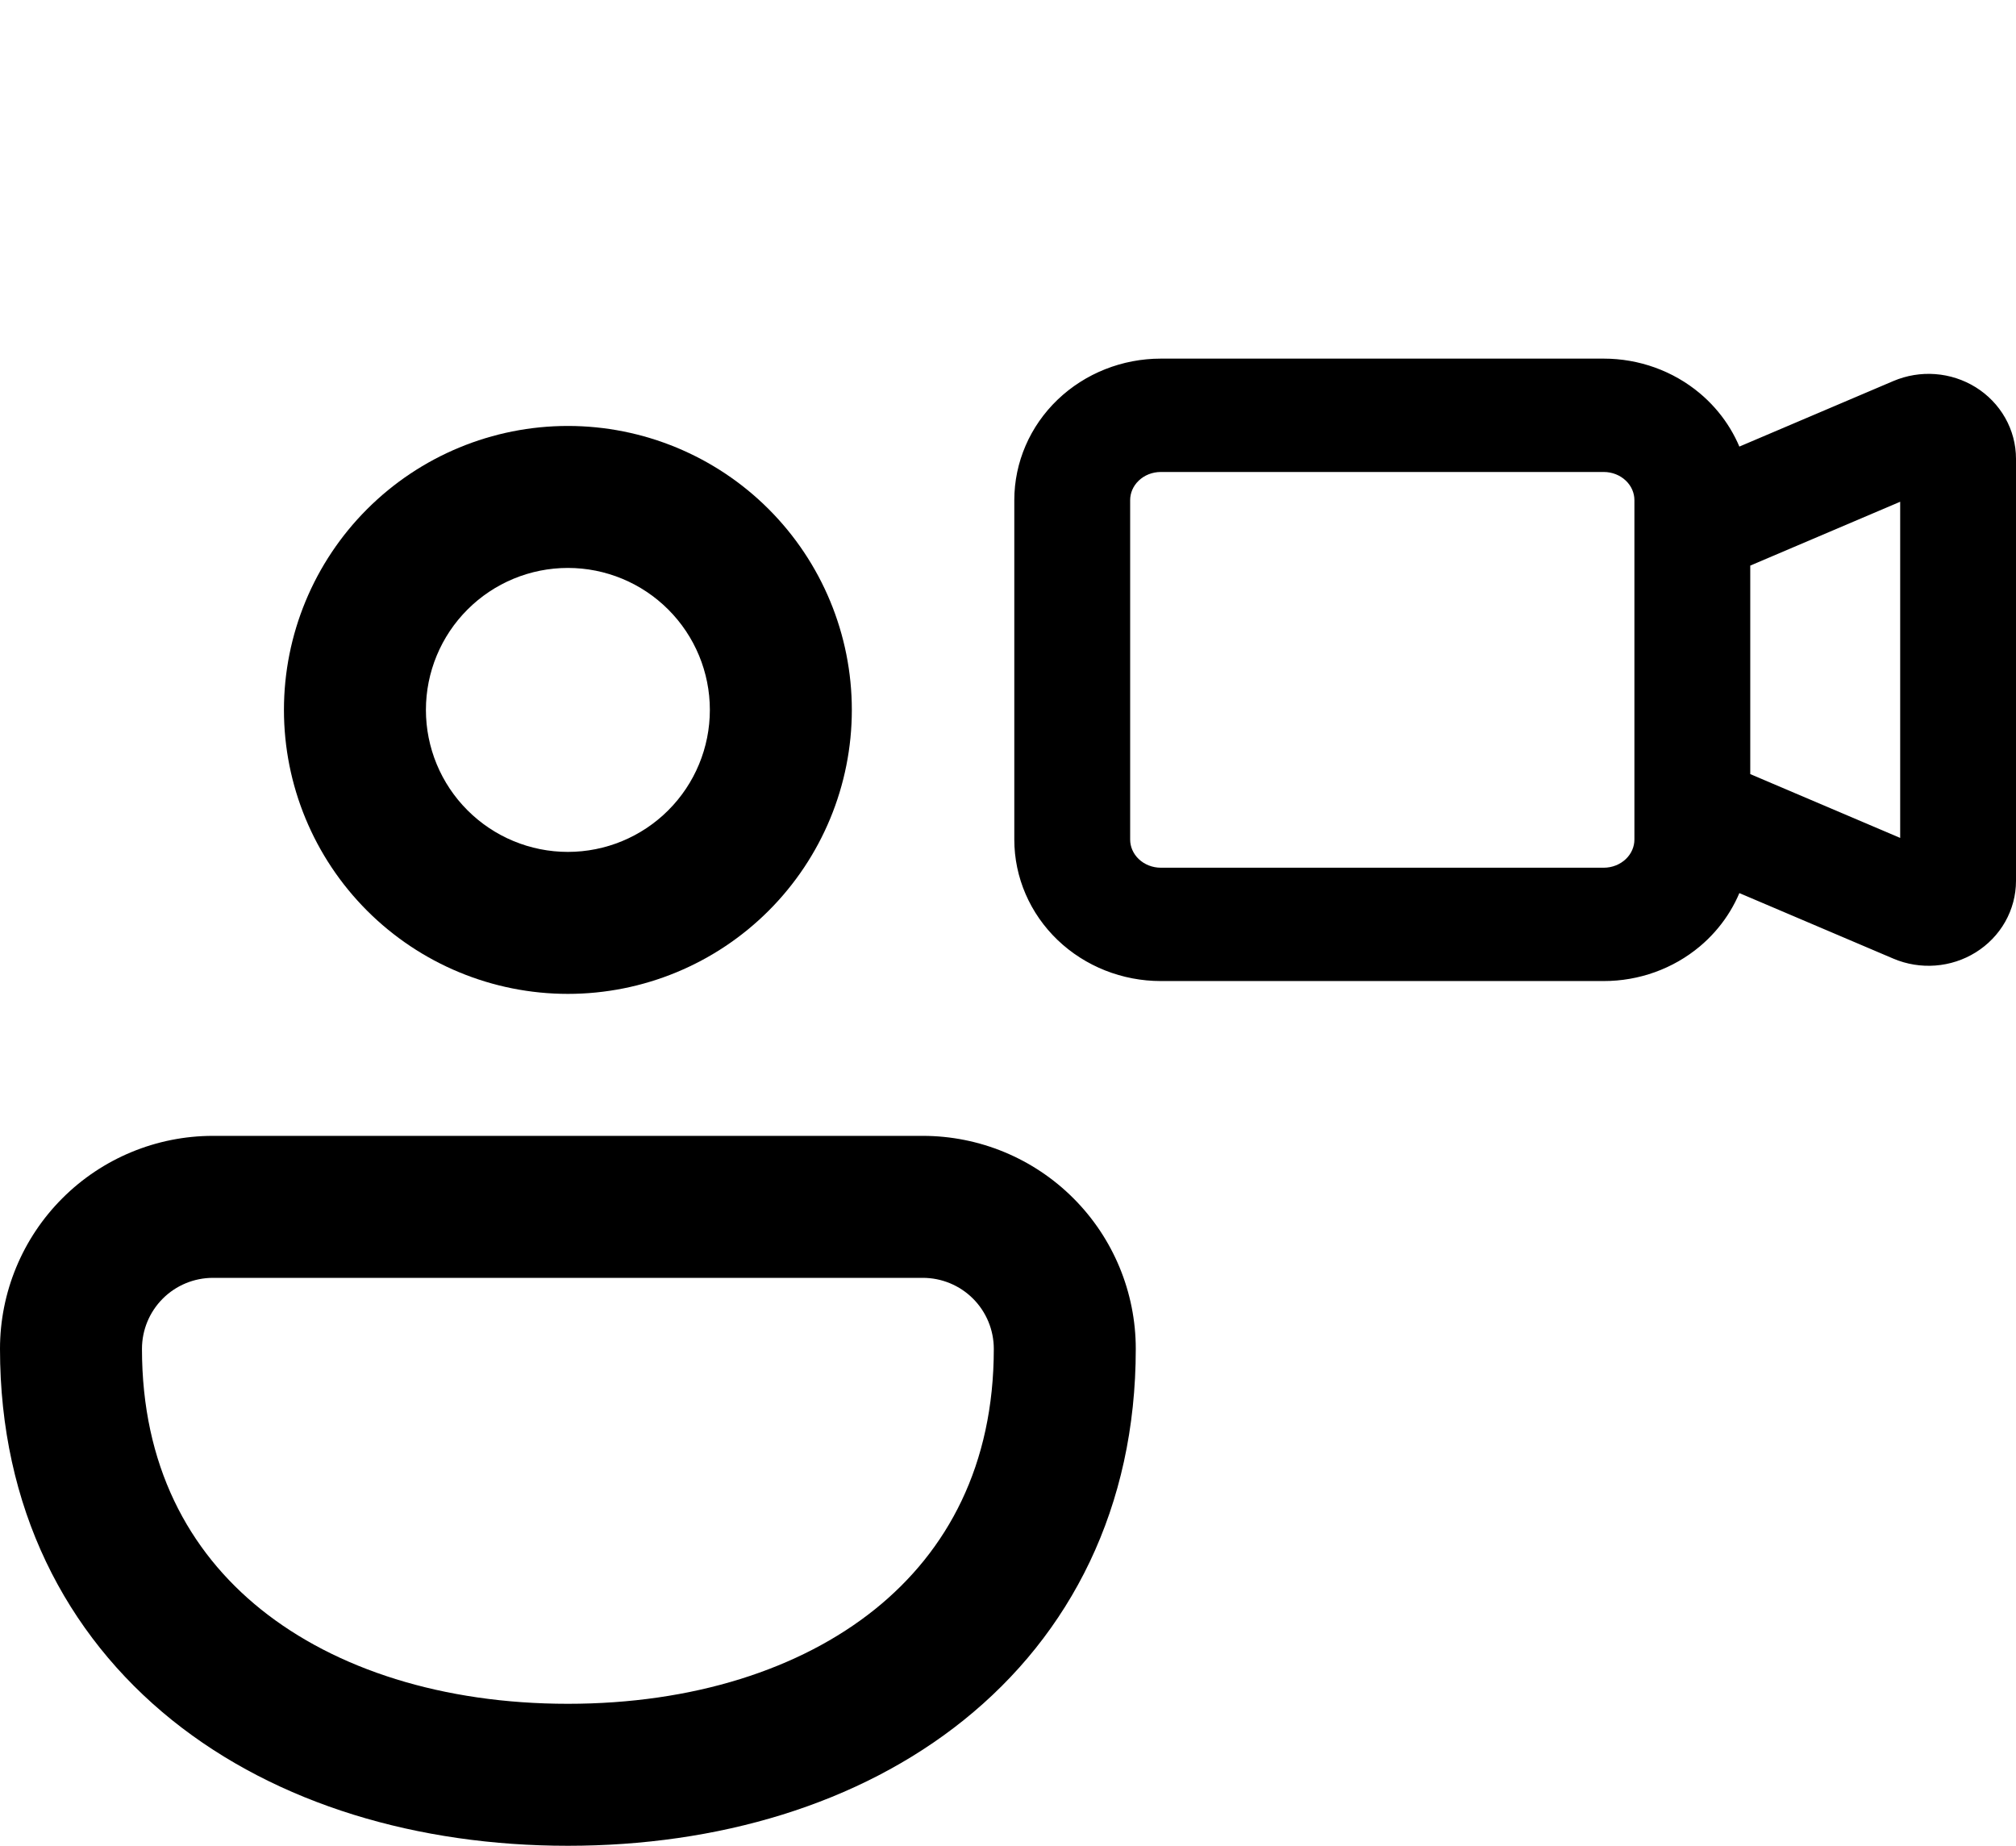 <svg width="71" height="65" viewBox="0 0 71 65" fill="none" xmlns="http://www.w3.org/2000/svg">
<path d="M60.966 16.394C60.721 15.559 60.228 14.808 59.545 14.234C58.694 13.52 57.605 13.129 56.481 13.129C56.481 13.129 56.481 13.129 56.481 13.129H40.882C39.653 13.129 38.47 13.597 37.594 14.435C36.718 15.274 36.222 16.417 36.222 17.613V29.565C36.222 30.761 36.718 31.904 37.594 32.743C38.47 33.581 39.653 34.048 40.882 34.048H56.481C56.481 34.048 56.481 34.048 56.481 34.048C57.605 34.049 58.694 33.658 59.545 32.944C60.228 32.37 60.721 31.618 60.966 30.783L66.88 33.3C66.88 33.3 66.88 33.3 66.88 33.3C67.271 33.466 67.698 33.535 68.122 33.503C68.547 33.471 68.957 33.338 69.317 33.114C69.677 32.89 69.975 32.583 70.183 32.217C70.39 31.851 70.5 31.44 70.5 31.021V31.021V16.157V16.157C70.5 15.737 70.391 15.326 70.183 14.96C69.975 14.594 69.677 14.286 69.317 14.062C68.957 13.838 68.545 13.705 68.12 13.673C67.696 13.641 67.269 13.712 66.878 13.878C66.878 13.878 66.878 13.878 66.878 13.878L60.966 16.394ZM67.421 16.913V30.264L61.141 27.591V19.587L67.421 16.913ZM39.757 16.566C40.051 16.283 40.456 16.121 40.882 16.121H56.481C56.907 16.121 57.311 16.283 57.606 16.566C57.9 16.847 58.061 17.224 58.061 17.613V29.565C58.061 29.953 57.9 30.33 57.606 30.612C57.311 30.894 56.907 31.057 56.481 31.057H40.882C40.456 31.057 40.051 30.894 39.757 30.612C39.463 30.33 39.302 29.953 39.302 29.565V17.613C39.302 17.224 39.463 16.847 39.757 16.566Z" fill="black" stroke="black"/>
<path d="M10 25C10 22.348 11.054 19.804 12.929 17.929C14.804 16.054 17.348 15 20 15C22.652 15 25.196 16.054 27.071 17.929C28.946 19.804 30 22.348 30 25C30 27.652 28.946 30.196 27.071 32.071C25.196 33.946 22.652 35 20 35C17.348 35 14.804 33.946 12.929 32.071C11.054 30.196 10 27.652 10 25ZM20 20C18.674 20 17.402 20.527 16.465 21.465C15.527 22.402 15 23.674 15 25C15 26.326 15.527 27.598 16.465 28.535C17.402 29.473 18.674 30 20 30C21.326 30 22.598 29.473 23.535 28.535C24.473 27.598 25 26.326 25 25C25 23.674 24.473 22.402 23.535 21.465C22.598 20.527 21.326 20 20 20ZM7.5 40H32.5C34.489 40 36.397 40.79 37.803 42.197C39.21 43.603 40 45.511 40 47.5C40 53.08 37.705 57.55 33.94 60.575C30.235 63.55 25.265 65 20 65C14.735 65 9.765 63.55 6.06 60.575C2.3 57.55 0 53.08 0 47.5C0 45.511 0.79 43.603 2.197 42.197C3.603 40.79 5.511 40 7.5 40ZM32.5 45H7.5C6.837 45 6.201 45.263 5.732 45.732C5.263 46.201 5 46.837 5 47.5C5 51.585 6.625 54.615 9.19 56.675C11.82 58.785 15.6 60 20 60C24.4 60 28.18 58.785 30.81 56.675C33.375 54.615 35 51.585 35 47.5C35 46.837 34.737 46.201 34.268 45.732C33.799 45.263 33.163 45 32.5 45Z" fill="black"/>
</svg>
